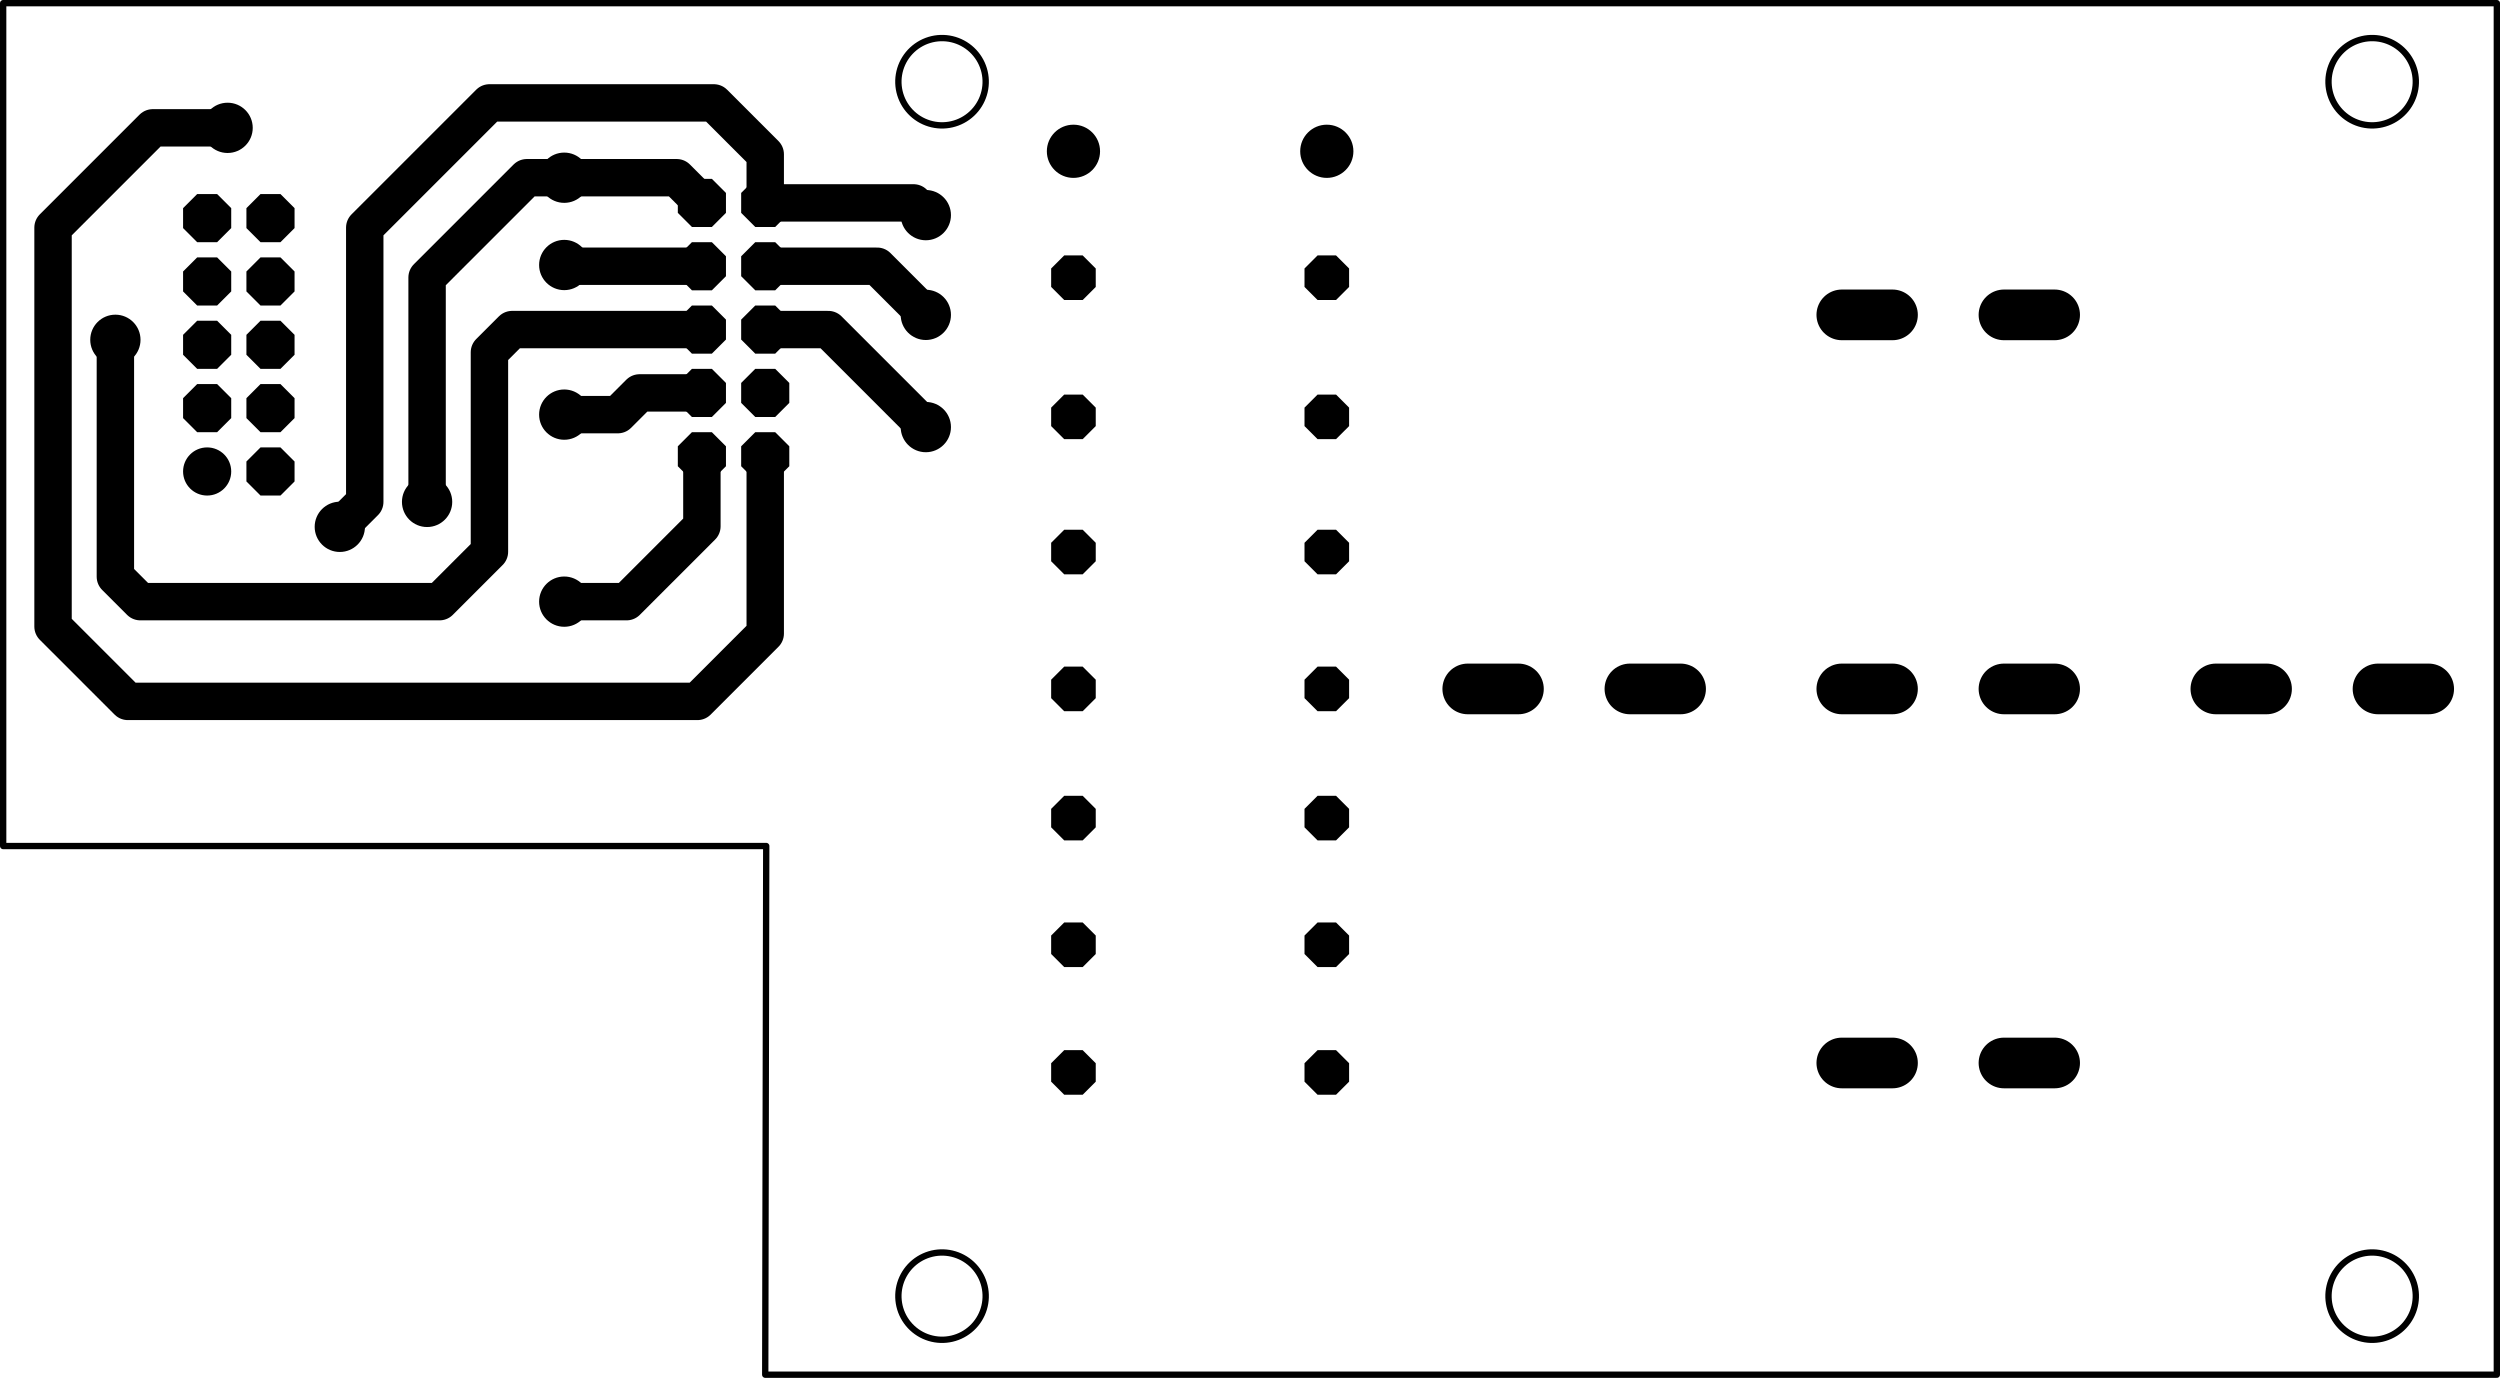 <svg version="1.1" xmlns="http://www.w3.org/2000/svg" xmlns:xlink="http://www.w3.org/1999/xlink" stroke-linecap="round" stroke-linejoin="round" stroke-width="0" fill-rule="evenodd" width="100.254mm" height="55.254mm" viewBox="4873 -127 100254 55254" id="UhfujaxJwEc2-148vdAM"><defs><mask id="UhfujaxJwEc2-148vdAM_clear-1" fill="#000" stroke="#000"><g><rect x="6092.3" y="1092.3" width="97815.4" height="52815.4" fill="#fff"/><path d="M 63328.6 25467.9 63328.6 25467.9 62581.7 25777.3 62010.1 26348.9 61700.7 27095.8 61700.7 27904.2 62010.1 28651.1 62581.7 29222.7 63328.6 29532.1 66169 29532.1 66915.9 29222.7 67487.5 28651.1 67796.9 27904.2 67796.9 27095.8 67487.5 26348.9 66915.9 25777.3 66169 25467.9 63328.6 25467.9"/></g></mask><mask id="UhfujaxJwEc2-148vdAM_clear-2" fill="#000" stroke="#000"><g><rect x="6092.3" y="1092.3" width="97815.4" height="52815.4" fill="#fff"/><path d="M 93328.6 25467.9 93328.6 25467.9 92581.7 25777.3 92010.1 26348.9 91700.7 27095.8 91700.7 27904.2 92010.1 28651.1 92581.7 29222.7 93328.6 29532.1 96169 29532.1 96915.9 29222.7 97487.5 28651.1 97796.9 27904.2 97796.9 27095.8 97487.5 26348.9 96915.9 25777.3 96169 25467.9 93328.6 25467.9"/></g></mask><mask id="UhfujaxJwEc2-148vdAM_clear-3" fill="#000" stroke="#000"><g><rect x="6092.3" y="1092.3" width="97815.4" height="52815.4" fill="#fff"/><path d="M 78328.6 25467.9 78328.6 25467.9 77581.7 25777.3 77010.1 26348.9 76700.7 27095.8 76700.7 27904.2 77010.1 28651.1 77581.7 29222.7 78328.6 29532.1 81169 29532.1 81915.9 29222.7 82487.5 28651.1 82796.9 27904.2 82796.9 27095.8 82487.5 26348.9 81915.9 25777.3 81169 25467.9 78328.6 25467.9"/></g></mask><mask id="UhfujaxJwEc2-148vdAM_clear-4" fill="#000" stroke="#000"><g><rect x="6092.3" y="1092.3" width="97815.4" height="52815.4" fill="#fff"/><path d="M 78328.6 40467.9 78328.6 40467.9 77581.7 40777.3 77010.1 41348.9 76700.7 42095.8 76700.7 42904.2 77010.1 43651.1 77581.7 44222.7 78328.6 44532.1 81169 44532.1 81915.9 44222.7 82487.5 43651.1 82796.9 42904.2 82796.9 42095.8 82487.5 41348.9 81915.9 40777.3 81169 40467.9 78328.6 40467.9"/></g></mask><mask id="UhfujaxJwEc2-148vdAM_clear-5" fill="#000" stroke="#000"><g><rect x="6092.3" y="1092.3" width="97815.4" height="52815.4" fill="#fff"/><path d="M 78328.6 10467.9 78328.6 10467.9 77581.7 10777.3 77010.1 11348.9 76700.7 12095.8 76700.7 12904.2 77010.1 13651.1 77581.7 14222.7 78328.6 14532.1 81169 14532.1 81915.9 14222.7 82487.5 13651.1 82796.9 12904.2 82796.9 12095.8 82487.5 11348.9 81915.9 10777.3 81169 10467.9 78328.6 10467.9"/></g></mask><mask id="UhfujaxJwEc2-148vdAM_clear-6" fill="#000" stroke="#000"><g><rect x="6092.3" y="1092.3" width="97815.4" height="52815.4" fill="#fff"/><path d="M 57665.7 46977.1 57665.7 46977.1 56900.1 47294.2 56314.2 47880.1 55997.1 48645.7 55997.1 49474.3 56314.2 50239.9 56900.1 50825.8 57665.7 51142.9 58494.3 51142.9 59259.9 50825.8 59845.8 50239.9 60162.9 49474.3 60162.9 48645.7 59845.8 47880.1 59259.9 47294.2 58494.3 46977.1 57665.7 46977.1"/></g></mask><mask id="UhfujaxJwEc2-148vdAM_clear-7" fill="#000" stroke="#000"><g><rect x="6092.3" y="1092.3" width="97815.4" height="52815.4" fill="#fff"/><path d="M 57288.8 25589.8 57288.8 25589.8 56169.8 26708.8 56169.8 28291.2 57288.8 29410.2 58871.2 29410.2 59990.2 28291.2 59990.2 26708.8 58871.2 25589.8 57288.8 25589.8"/></g></mask><mask id="UhfujaxJwEc2-148vdAM_clear-8" fill="#000" stroke="#000"><g><rect x="6092.3" y="1092.3" width="97815.4" height="52815.4" fill="#fff"/><path d="M 47128.8 25589.8 47128.8 25589.8 46009.8 26708.8 46009.8 28291.2 47128.8 29410.2 48711.2 29410.2 49830.2 28291.2 49830.2 26708.8 48711.2 25589.8 47128.8 25589.8"/></g></mask><mask id="UhfujaxJwEc2-148vdAM_clear-9" fill="#000" stroke="#000"><g><rect x="6092.3" y="1092.3" width="97815.4" height="52815.4" fill="#fff"/><path d="M 47128.8 10209.8 47128.8 10209.8 46009.8 11328.8 46009.8 12911.2 47128.8 14030.2 48711.2 14030.2 49830.2 12911.2 49830.2 11328.8 48711.2 10209.8 47128.8 10209.8"/></g></mask><mask id="UhfujaxJwEc2-148vdAM_clear-10" fill="#000" stroke="#000"><g><rect x="6092.3" y="1092.3" width="97815.4" height="52815.4" fill="#fff"/><path d="M 57288.8 42079.8 57288.8 42079.8 56169.8 43198.8 56169.8 44781.2 57288.8 45900.2 58871.2 45900.2 59990.2 44781.2 59990.2 43198.8 58871.2 42079.8 57288.8 42079.8"/></g></mask><mask id="UhfujaxJwEc2-148vdAM_clear-11" fill="#000" stroke="#000"><g><rect x="6092.3" y="1092.3" width="97815.4" height="52815.4" fill="#fff"/><path d="M 47128.8 42079.8 47128.8 42079.8 46009.8 43198.8 46009.8 44781.2 47128.8 45900.2 48711.2 45900.2 49830.2 44781.2 49830.2 43198.8 48711.2 42079.8 47128.8 42079.8"/></g></mask><mask id="UhfujaxJwEc2-148vdAM_clear-12" fill="#000" stroke="#000"><g><rect x="6092.3" y="1092.3" width="97815.4" height="52815.4" fill="#fff"/><path d="M 47128.8 15329.8 47128.8 15329.8 46009.8 16448.8 46009.8 18031.2 47128.8 19150.2 48711.2 19150.2 49830.2 18031.2 49830.2 16448.8 48711.2 15329.8 47128.8 15329.8"/></g></mask><mask id="UhfujaxJwEc2-148vdAM_clear-13" fill="#000" stroke="#000"><g><rect x="6092.3" y="1092.3" width="97815.4" height="52815.4" fill="#fff"/><path d="M 57288.8 15329.8 57288.8 15329.8 56169.8 16448.8 56169.8 18031.2 57288.8 19150.2 58871.2 19150.2 59990.2 18031.2 59990.2 16448.8 58871.2 15329.8 57288.8 15329.8"/></g></mask><mask id="UhfujaxJwEc2-148vdAM_clear-14" fill="#000" stroke="#000"><g><rect x="6092.3" y="1092.3" width="97815.4" height="52815.4" fill="#fff"/><path d="M 47128.8 20409.8 47128.8 20409.8 46009.8 21528.8 46009.8 23111.2 47128.8 24230.2 48711.2 24230.2 49830.2 23111.2 49830.2 21528.8 48711.2 20409.8 47128.8 20409.8"/></g></mask><mask id="UhfujaxJwEc2-148vdAM_clear-15" fill="#000" stroke="#000"><g><rect x="6092.3" y="1092.3" width="97815.4" height="52815.4" fill="#fff"/><path d="M 57288.8 20409.8 57288.8 20409.8 56169.8 21528.8 56169.8 23111.2 57288.8 24230.2 58871.2 24230.2 59990.2 23111.2 59990.2 21528.8 58871.2 20409.8 57288.8 20409.8"/></g></mask><mask id="UhfujaxJwEc2-148vdAM_clear-16" fill="#000" stroke="#000"><g><rect x="6092.3" y="1092.3" width="97815.4" height="52815.4" fill="#fff"/><path d="M 57288.8 36499.8 57288.8 36499.8 56169.8 37618.8 56169.8 39201.2 57288.8 40320.2 58871.2 40320.2 59990.2 39201.2 59990.2 37618.8 58871.2 36499.8 57288.8 36499.8"/></g></mask><mask id="UhfujaxJwEc2-148vdAM_clear-17" fill="#000" stroke="#000"><g><rect x="6092.3" y="1092.3" width="97815.4" height="52815.4" fill="#fff"/><path d="M 47128.8 36499.8 47128.8 36499.8 46009.8 37618.8 46009.8 39201.2 47128.8 40320.2 48711.2 40320.2 49830.2 39201.2 49830.2 37618.8 48711.2 36499.8 47128.8 36499.8"/></g></mask><mask id="UhfujaxJwEc2-148vdAM_clear-18" fill="#000" stroke="#000"><g><rect x="6092.3" y="1092.3" width="97815.4" height="52815.4" fill="#fff"/><path d="M 57288.8 10209.8 57288.8 10209.8 56169.8 11328.8 56169.8 12911.2 57288.8 14030.2 58871.2 14030.2 59990.2 12911.2 59990.2 11328.8 58871.2 10209.8 57288.8 10209.8"/></g></mask><mask id="UhfujaxJwEc2-148vdAM_clear-19" fill="#000" stroke="#000"><g><rect x="6092.3" y="1092.3" width="97815.4" height="52815.4" fill="#fff"/><path d="M 57288.8 31079.8 57288.8 31079.8 56169.8 32198.8 56169.8 33781.2 57288.8 34900.2 58871.2 34900.2 59990.2 33781.2 59990.2 32198.8 58871.2 31079.8 57288.8 31079.8"/></g></mask><mask id="UhfujaxJwEc2-148vdAM_clear-20" fill="#000" stroke="#000"><g><rect x="6092.3" y="1092.3" width="97815.4" height="52815.4" fill="#fff"/><path d="M 47128.8 31079.8 47128.8 31079.8 46009.8 32198.8 46009.8 33781.2 47128.8 34900.2 48711.2 34900.2 49830.2 33781.2 49830.2 32198.8 48711.2 31079.8 47128.8 31079.8"/></g></mask><mask id="UhfujaxJwEc2-148vdAM_clear-21" fill="#000" stroke="#000"><g><rect x="6092.3" y="1092.3" width="97815.4" height="52815.4" fill="#fff"/><path d="M 101403.5 27652.3 101403.5 27652.3 101403.5 28770.1 102367.2 28770.1 102564.6 28738.8 102754.7 28677 102932.9 28586.3 103094.6 28468.7 103235.9 28327.4 103353.5 28165.7 103444.2 27987.5 103506 27797.4 103529 27652.3 101403.5 27652.3"/></g></mask><mask id="UhfujaxJwEc2-148vdAM_clear-22" fill="#000" stroke="#000"><g><rect x="6092.3" y="1092.3" width="97815.4" height="52815.4" fill="#fff"/><path d="M 71403.5 27652.3 71403.5 27652.3 71403.5 28770.1 72367.2 28770.1 72564.6 28738.8 72754.7 28677 72932.9 28586.3 73094.6 28468.7 73235.9 28327.4 73353.5 28165.7 73444.2 27987.5 73506 27797.4 73529 27652.3 71403.5 27652.3"/></g></mask><mask id="UhfujaxJwEc2-148vdAM_clear-23" fill="#000" stroke="#000"><g><rect x="6092.3" y="1092.3" width="97815.4" height="52815.4" fill="#fff"/><path d="M 86403.5 27652.3 86403.5 27652.3 86403.5 28770.1 87367.2 28770.1 87564.6 28738.8 87754.7 28677 87932.9 28586.3 88094.6 28468.7 88235.9 28327.4 88353.5 28165.7 88444.2 27987.5 88506 27797.4 88529 27652.3 86403.5 27652.3"/></g></mask><mask id="UhfujaxJwEc2-148vdAM_clear-24" fill="#000" stroke="#000"><g><rect x="6092.3" y="1092.3" width="97815.4" height="52815.4" fill="#fff"/><path d="M 86403.5 12652.3 86403.5 12652.3 86403.5 13770.1 87367.2 13770.1 87564.6 13738.8 87754.7 13677 87932.9 13586.3 88094.6 13468.7 88235.9 13327.4 88353.5 13165.7 88444.2 12987.5 88506 12797.4 88529 12652.3 86403.5 12652.3"/></g></mask><mask id="UhfujaxJwEc2-148vdAM_clear-25" fill="#000" stroke="#000"><g><rect x="6092.3" y="1092.3" width="97815.4" height="52815.4" fill="#fff"/><path d="M 86403.5 42652.3 86403.5 42652.3 86403.5 43770.1 87367.2 43770.1 87564.6 43738.8 87754.7 43677 87932.9 43586.3 88094.6 43468.7 88235.9 43327.4 88353.5 43165.7 88444.2 42987.5 88506 42797.4 88529 42652.3 86403.5 42652.3"/></g></mask><mask id="UhfujaxJwEc2-148vdAM_clear-26" fill="#000" stroke="#000"><g><rect x="6092.3" y="1092.3" width="97815.4" height="52815.4" fill="#fff"/><path d="M 83973.4 27652.3 83973.4 27652.3 83996.4 27797.4 84058.2 27987.5 84148.9 28165.7 84266.5 28327.4 84407.8 28468.7 84569.5 28586.3 84747.7 28677 84937.8 28738.8 85135.2 28770.1 86098.9 28770.1 86098.9 27652.3 83973.4 27652.3"/></g></mask><mask id="UhfujaxJwEc2-148vdAM_clear-27" fill="#000" stroke="#000"><g><rect x="6092.3" y="1092.3" width="97815.4" height="52815.4" fill="#fff"/><path d="M 68973.4 27652.3 68973.4 27652.3 68996.4 27797.4 69058.2 27987.5 69148.9 28165.7 69266.5 28327.4 69407.8 28468.7 69569.5 28586.3 69747.7 28677 69937.8 28738.8 70135.2 28770.1 71098.9 28770.1 71098.9 27652.3 68973.4 27652.3"/></g></mask><mask id="UhfujaxJwEc2-148vdAM_clear-28" fill="#000" stroke="#000"><g><rect x="6092.3" y="1092.3" width="97815.4" height="52815.4" fill="#fff"/><path d="M 83973.4 42652.3 83973.4 42652.3 83996.4 42797.4 84058.2 42987.5 84148.9 43165.7 84266.5 43327.4 84407.8 43468.7 84569.5 43586.3 84747.7 43677 84937.8 43738.8 85135.2 43770.1 86098.9 43770.1 86098.9 42652.3 83973.4 42652.3"/></g></mask><mask id="UhfujaxJwEc2-148vdAM_clear-29" fill="#000" stroke="#000"><g><rect x="6092.3" y="1092.3" width="97815.4" height="52815.4" fill="#fff"/><path d="M 98973.4 27652.3 98973.4 27652.3 98996.4 27797.4 99058.2 27987.5 99148.9 28165.7 99266.5 28327.4 99407.8 28468.7 99569.5 28586.3 99747.7 28677 99937.8 28738.8 100135.2 28770.1 101098.9 28770.1 101098.9 27652.3 98973.4 27652.3"/></g></mask><mask id="UhfujaxJwEc2-148vdAM_clear-30" fill="#000" stroke="#000"><g><rect x="6092.3" y="1092.3" width="97815.4" height="52815.4" fill="#fff"/><path d="M 83973.4 12652.3 83973.4 12652.3 83996.4 12797.4 84058.2 12987.5 84148.9 13165.7 84266.5 13327.4 84407.8 13468.7 84569.5 13586.3 84747.7 13677 84937.8 13738.8 85135.2 13770.1 86098.9 13770.1 86098.9 12652.3 83973.4 12652.3"/></g></mask><mask id="UhfujaxJwEc2-148vdAM_clear-31" fill="#000" stroke="#000"><g><rect x="6092.3" y="1092.3" width="97815.4" height="52815.4" fill="#fff"/><path d="M 101403.5 26229.9 101403.5 26229.9 101403.5 27347.7 103529 27347.7 103506 27202.6 103444.2 27012.5 103353.5 26834.3 103235.9 26672.6 103094.6 26531.3 102932.9 26413.7 102754.7 26323 102564.6 26261.2 102367.2 26229.9 101403.5 26229.9"/></g></mask><mask id="UhfujaxJwEc2-148vdAM_clear-32" fill="#000" stroke="#000"><g><rect x="6092.3" y="1092.3" width="97815.4" height="52815.4" fill="#fff"/><path d="M 86403.5 26229.9 86403.5 26229.9 86403.5 27347.7 88529 27347.7 88506 27202.6 88444.2 27012.5 88353.5 26834.3 88235.9 26672.6 88094.6 26531.3 87932.9 26413.7 87754.7 26323 87564.6 26261.2 87367.2 26229.9 86403.5 26229.9"/></g></mask><mask id="UhfujaxJwEc2-148vdAM_clear-33" fill="#000" stroke="#000"><g><rect x="6092.3" y="1092.3" width="97815.4" height="52815.4" fill="#fff"/><path d="M 86403.5 41229.9 86403.5 41229.9 86403.5 42347.7 88529 42347.7 88506 42202.6 88444.2 42012.5 88353.5 41834.3 88235.9 41672.6 88094.6 41531.3 87932.9 41413.7 87754.7 41323 87564.6 41261.2 87367.2 41229.9 86403.5 41229.9"/></g></mask><mask id="UhfujaxJwEc2-148vdAM_clear-34" fill="#000" stroke="#000"><g><rect x="6092.3" y="1092.3" width="97815.4" height="52815.4" fill="#fff"/><path d="M 71403.5 26229.9 71403.5 26229.9 71403.5 27347.7 73529 27347.7 73506 27202.6 73444.2 27012.5 73353.5 26834.3 73235.9 26672.6 73094.6 26531.3 72932.9 26413.7 72754.7 26323 72564.6 26261.2 72367.2 26229.9 71403.5 26229.9"/></g></mask><mask id="UhfujaxJwEc2-148vdAM_clear-35" fill="#000" stroke="#000"><g><rect x="6092.3" y="1092.3" width="97815.4" height="52815.4" fill="#fff"/><path d="M 86403.5 11229.9 86403.5 11229.9 86403.5 12347.7 88529 12347.7 88506 12202.6 88444.2 12012.5 88353.5 11834.3 88235.9 11672.6 88094.6 11531.3 87932.9 11413.7 87754.7 11323 87564.6 11261.2 87367.2 11229.9 86403.5 11229.9"/></g></mask><mask id="UhfujaxJwEc2-148vdAM_clear-36" fill="#000" stroke="#000"><g><rect x="6092.3" y="1092.3" width="97815.4" height="52815.4" fill="#fff"/><path d="M 70135.2 26229.9 70135.2 26229.9 69937.8 26261.2 69747.7 26323 69569.5 26413.7 69407.8 26531.3 69266.5 26672.6 69148.9 26834.3 69058.2 27012.5 68996.4 27202.6 68973.4 27347.7 71098.9 27347.7 71098.9 26229.9 70135.2 26229.9"/></g></mask><mask id="UhfujaxJwEc2-148vdAM_clear-37" fill="#000" stroke="#000"><g><rect x="6092.3" y="1092.3" width="97815.4" height="52815.4" fill="#fff"/><path d="M 100135.2 26229.9 100135.2 26229.9 99937.8 26261.2 99747.7 26323 99569.5 26413.7 99407.8 26531.3 99266.5 26672.6 99148.9 26834.3 99058.2 27012.5 98996.4 27202.6 98973.4 27347.7 101098.9 27347.7 101098.9 26229.9 100135.2 26229.9"/></g></mask><mask id="UhfujaxJwEc2-148vdAM_clear-38" fill="#000" stroke="#000"><g><rect x="6092.3" y="1092.3" width="97815.4" height="52815.4" fill="#fff"/><path d="M 85135.2 26229.9 85135.2 26229.9 84937.8 26261.2 84747.7 26323 84569.5 26413.7 84407.8 26531.3 84266.5 26672.6 84148.9 26834.3 84058.2 27012.5 83996.4 27202.6 83973.4 27347.7 86098.9 27347.7 86098.9 26229.9 85135.2 26229.9"/></g></mask><mask id="UhfujaxJwEc2-148vdAM_clear-39" fill="#000" stroke="#000"><g><rect x="6092.3" y="1092.3" width="97815.4" height="52815.4" fill="#fff"/><path d="M 85135.2 41229.9 85135.2 41229.9 84937.8 41261.2 84747.7 41323 84569.5 41413.7 84407.8 41531.3 84266.5 41672.6 84148.9 41834.3 84058.2 42012.5 83996.4 42202.6 83973.4 42347.7 86098.9 42347.7 86098.9 41229.9 85135.2 41229.9"/></g></mask><mask id="UhfujaxJwEc2-148vdAM_clear-40" fill="#000" stroke="#000"><g><rect x="6092.3" y="1092.3" width="97815.4" height="52815.4" fill="#fff"/><path d="M 85135.2 11229.9 85135.2 11229.9 84937.8 11261.2 84747.7 11323 84569.5 11413.7 84407.8 11531.3 84266.5 11672.6 84148.9 11834.3 84058.2 12012.5 83996.4 12202.6 83973.4 12347.7 86098.9 12347.7 86098.9 11229.9 85135.2 11229.9"/></g></mask><mask id="UhfujaxJwEc2-148vdAM_clear-41" fill="#000" stroke="#000"><g><rect x="6092.3" y="1092.3" width="97815.4" height="52815.4" fill="#fff"/><path d="M 48072.3 49212.3 48072.3 49212.3 48072.3 50373.2 48229.3 50348.3 48427 50284.1 48612.3 50189.7 48780.5 50067.5 48927.5 49920.5 49049.7 49752.3 49144.1 49567 49208.3 49369.3 49233.2 49212.3 48072.3 49212.3"/></g></mask><mask id="UhfujaxJwEc2-148vdAM_clear-42" fill="#000" stroke="#000"><g><rect x="6092.3" y="1092.3" width="97815.4" height="52815.4" fill="#fff"/><path d="M 46606.8 49212.3 46606.8 49212.3 46631.7 49369.3 46695.9 49567 46790.3 49752.3 46912.5 49920.5 47059.5 50067.5 47227.7 50189.7 47413 50284.1 47610.7 50348.3 47767.7 50373.2 47767.7 49212.3 46606.8 49212.3"/></g></mask><mask id="UhfujaxJwEc2-148vdAM_clear-43" fill="#000" stroke="#000"><g><rect x="6092.3" y="1092.3" width="97815.4" height="52815.4" fill="#fff"/><path d="M 48072.3 48907.7 48072.3 48907.7 49233.2 48907.7 49208.3 48750.7 49144.1 48553 49049.7 48367.7 48927.5 48199.5 48780.5 48052.5 48612.3 47930.3 48427 47835.9 48229.3 47771.7 48072.3 47746.8 48072.3 48907.7"/></g></mask><mask id="UhfujaxJwEc2-148vdAM_clear-44" fill="#000" stroke="#000"><g><rect x="6092.3" y="1092.3" width="97815.4" height="52815.4" fill="#fff"/><path d="M 47610.7 47771.7 47610.7 47771.7 47413 47835.9 47227.7 47930.3 47059.5 48052.5 46912.5 48199.5 46790.3 48367.7 46695.9 48553 46631.7 48750.7 46606.8 48907.7 47767.7 48907.7 47767.7 47746.8 47610.7 47771.7"/></g></mask><mask id="UhfujaxJwEc2-148vdAM_clear-45" fill="#000" stroke="#000"><g><rect x="6092.3" y="1092.3" width="97815.4" height="52815.4" fill="#fff"/><path d="M 15872.3 35000.7 15872.3 35000.7 15872.3 36067.7 16939.3 36067.7 16939.3 35715 16225 35000.7 15872.3 35000.7"/></g></mask><mask id="UhfujaxJwEc2-148vdAM_clear-46" fill="#000" stroke="#000"><g><rect x="6092.3" y="1092.3" width="97815.4" height="52815.4" fill="#fff"/><path d="M 31800.7 47142.3 31800.7 47142.3 31800.7 47495 32515 48209.3 32867.7 48209.3 32867.7 47142.3 31800.7 47142.3"/></g></mask><mask id="UhfujaxJwEc2-148vdAM_clear-47" fill="#000" stroke="#000"><g><rect x="6092.3" y="1092.3" width="97815.4" height="52815.4" fill="#fff"/><path d="M 47919.9 49059.9 47919.9 49059.9 47919.9 49060.1 47920.1 49060.1 47920.1 49059.9 47919.9 49059.9"/></g></mask><mask id="UhfujaxJwEc2-148vdAM_clear-48" fill="#000" stroke="#000"><g><rect x="6092.3" y="1092.3" width="97815.4" height="52815.4" fill="#fff"/><path d="M 101251.1 27499.9 101251.1 27499.9 101251.1 27500.1 101251.3 27500.1 101251.3 27499.9 101251.1 27499.9"/></g></mask><mask id="UhfujaxJwEc2-148vdAM_clear-49" fill="#000" stroke="#000"><g><rect x="6092.3" y="1092.3" width="97815.4" height="52815.4" fill="#fff"/><path d="M 86251.1 27499.9 86251.1 27499.9 86251.1 27500.1 86251.3 27500.1 86251.3 27499.9 86251.1 27499.9"/></g></mask><mask id="UhfujaxJwEc2-148vdAM_clear-50" fill="#000" stroke="#000"><g><rect x="6092.3" y="1092.3" width="97815.4" height="52815.4" fill="#fff"/><path d="M 71251.1 27499.9 71251.1 27499.9 71251.1 27500.1 71251.3 27500.1 71251.3 27499.9 71251.1 27499.9"/></g></mask><mask id="UhfujaxJwEc2-148vdAM_clear-51" fill="#000" stroke="#000"><g><rect x="6092.3" y="1092.3" width="97815.4" height="52815.4" fill="#fff"/><path d="M 86251.1 42499.9 86251.1 42499.9 86251.1 42500.1 86251.3 42500.1 86251.3 42499.9 86251.1 42499.9"/></g></mask><mask id="UhfujaxJwEc2-148vdAM_clear-52" fill="#000" stroke="#000"><g><rect x="6092.3" y="1092.3" width="97815.4" height="52815.4" fill="#fff"/><path d="M 86251.1 12499.9 86251.1 12499.9 86251.1 12500.1 86251.3 12500.1 86251.3 12499.9 86251.1 12499.9"/></g></mask><polygon points="-894.079,-370.34 -370.34,-894.079 370.34,-894.079 894.079,-370.34 894.079,370.34 370.34,894.079 -370.34,894.079 -894.079,370.34" id="UhfujaxJwEc2-148vdAM_pad-11"/><polygon points="894.079,370.34 370.34,894.079 -370.34,894.079 -894.079,370.34 -894.079,-370.34 -370.34,-894.079 370.34,-894.079 894.079,-370.34" id="UhfujaxJwEc2-148vdAM_pad-12"/><circle cx="0" cy="0" r="1066.8" id="UhfujaxJwEc2-148vdAM_pad-13"/><polygon points="-399.798,965.198 -965.198,399.798 -965.198,-399.798 -399.798,-965.198 399.798,-965.198 965.198,-399.798 965.198,399.798 399.798,965.198" id="UhfujaxJwEc2-148vdAM_pad-14"/><circle cx="0" cy="0" r="965.2" id="UhfujaxJwEc2-148vdAM_pad-15"/><circle cx="0" cy="0" r="1008" id="UhfujaxJwEc2-148vdAM_pad-16"/></defs><g transform="translate(0,55000) scale(1,-1)" fill="currentColor" stroke="currentColor"><g mask="url(#UhfujaxJwEc2-148vdAM_clear-52)"><g mask="url(#UhfujaxJwEc2-148vdAM_clear-51)"><g mask="url(#UhfujaxJwEc2-148vdAM_clear-50)"><g mask="url(#UhfujaxJwEc2-148vdAM_clear-49)"><g mask="url(#UhfujaxJwEc2-148vdAM_clear-48)"><g mask="url(#UhfujaxJwEc2-148vdAM_clear-47)"><g mask="url(#UhfujaxJwEc2-148vdAM_clear-46)"><g mask="url(#UhfujaxJwEc2-148vdAM_clear-45)"><g mask="url(#UhfujaxJwEc2-148vdAM_clear-44)"><g mask="url(#UhfujaxJwEc2-148vdAM_clear-43)"><g mask="url(#UhfujaxJwEc2-148vdAM_clear-42)"><g mask="url(#UhfujaxJwEc2-148vdAM_clear-41)"><g mask="url(#UhfujaxJwEc2-148vdAM_clear-40)"><g mask="url(#UhfujaxJwEc2-148vdAM_clear-39)"><g mask="url(#UhfujaxJwEc2-148vdAM_clear-38)"><g mask="url(#UhfujaxJwEc2-148vdAM_clear-37)"><g mask="url(#UhfujaxJwEc2-148vdAM_clear-36)"><g mask="url(#UhfujaxJwEc2-148vdAM_clear-35)"><g mask="url(#UhfujaxJwEc2-148vdAM_clear-34)"><g mask="url(#UhfujaxJwEc2-148vdAM_clear-33)"><g mask="url(#UhfujaxJwEc2-148vdAM_clear-32)"><g mask="url(#UhfujaxJwEc2-148vdAM_clear-31)"><g mask="url(#UhfujaxJwEc2-148vdAM_clear-30)"><g mask="url(#UhfujaxJwEc2-148vdAM_clear-29)"><g mask="url(#UhfujaxJwEc2-148vdAM_clear-28)"><g mask="url(#UhfujaxJwEc2-148vdAM_clear-27)"><g mask="url(#UhfujaxJwEc2-148vdAM_clear-26)"><g mask="url(#UhfujaxJwEc2-148vdAM_clear-25)"><g mask="url(#UhfujaxJwEc2-148vdAM_clear-24)"><g mask="url(#UhfujaxJwEc2-148vdAM_clear-23)"><g mask="url(#UhfujaxJwEc2-148vdAM_clear-22)"><g mask="url(#UhfujaxJwEc2-148vdAM_clear-21)"><g mask="url(#UhfujaxJwEc2-148vdAM_clear-20)"><g mask="url(#UhfujaxJwEc2-148vdAM_clear-19)"><g mask="url(#UhfujaxJwEc2-148vdAM_clear-18)"><g mask="url(#UhfujaxJwEc2-148vdAM_clear-17)"><g mask="url(#UhfujaxJwEc2-148vdAM_clear-16)"><g mask="url(#UhfujaxJwEc2-148vdAM_clear-15)"><g mask="url(#UhfujaxJwEc2-148vdAM_clear-14)"><g mask="url(#UhfujaxJwEc2-148vdAM_clear-13)"><g mask="url(#UhfujaxJwEc2-148vdAM_clear-12)"><g mask="url(#UhfujaxJwEc2-148vdAM_clear-11)"><g mask="url(#UhfujaxJwEc2-148vdAM_clear-10)"><g mask="url(#UhfujaxJwEc2-148vdAM_clear-9)"><g mask="url(#UhfujaxJwEc2-148vdAM_clear-8)"><g mask="url(#UhfujaxJwEc2-148vdAM_clear-7)"><g mask="url(#UhfujaxJwEc2-148vdAM_clear-6)"><g mask="url(#UhfujaxJwEc2-148vdAM_clear-5)"><g mask="url(#UhfujaxJwEc2-148vdAM_clear-4)"><g mask="url(#UhfujaxJwEc2-148vdAM_clear-3)"><g mask="url(#UhfujaxJwEc2-148vdAM_clear-2)"><g mask="url(#UhfujaxJwEc2-148vdAM_clear-1)"><path d="M 40619.2 1093.4 40619.2 1093.4 40626.4 1093.6 40631.3 1095.4 40636.4 1096.2 40642.7 1099.6 40649.5 1102.1 40653.5 1105.3 40658.1 1107.8 40663.1 1113 40668.7 1117.4 40671.5 1121.8 40675.1 1125.6 40678.1 1132.1 40682 1138.1 40683.2 1143.2 40685.4 1147.9 40686.2 1155 40688 1162 40687.6 1167.2 40688.1 1172.3 40686.6 1179.4 40686.1 1186.5 40684 1191.3 40682.9 1196.4 40679.2 1202.5 40676.4 1209.1 40672 1214.7 40670.3 1217.5 40668.5 1219 40666 1222.2 40436.6 1451.6 40072.4 2082.3 39883.9 2785.8 39883.9 3514.2 40072.4 4217.7 40436.6 4848.4 40951.6 5363.4 41582.3 5727.6 42285.8 5916.1 43014.2 5916.1 43717.7 5727.6 44348.4 5363.4 44863.4 4848.4 45227.6 4217.7 45416.1 3514.2 45416.1 2785.8 45227.6 2082.3 44863.4 1451.6 44634 1222.2 44629.9 1216.4 44624.9 1211.2 44622.7 1206.5 44619.7 1202.3 44617.6 1195.4 44614.6 1188.9 44614 1183.7 44612.5 1178.7 44612.6 1171.6 44611.9 1164.5 44613 1159.4 44613.1 1154.2 44615.6 1147.4 44617.1 1140.4 44619.7 1135.9 44621.5 1131.1 44626 1125.5 44629.7 1119.3 44633.7 1115.9 44636.9 1111.9 44642.9 1108 44648.4 1103.3 44653.2 1101.4 44657.6 1098.6 44664.5 1096.8 44671.2 1094.1 44678.3 1093.3 44681.5 1092.5 44683.8 1092.7 44687.9 1092.3 97962.1 1092.3 97969.2 1093.4 97976.4 1093.6 97981.3 1095.4 97986.4 1096.2 97992.7 1099.6 97999.5 1102.1 98003.5 1105.3 98008.1 1107.8 98013.1 1113 98018.7 1117.4 98021.5 1121.8 98025.1 1125.6 98028.1 1132.1 98032 1138.1 98033.2 1143.2 98035.4 1147.9 98036.2 1155 98038 1162 98037.6 1167.2 98038.1 1172.3 98036.6 1179.4 98036.1 1186.5 98034 1191.3 98032.9 1196.4 98029.2 1202.5 98026.4 1209.1 98022 1214.7 98020.3 1217.5 98018.5 1219 98016 1222.2 97786.6 1451.6 97422.4 2082.3 97233.9 2785.8 97233.9 3514.2 97422.4 4217.7 97786.6 4848.4 98301.6 5363.4 98932.3 5727.6 99635.8 5916.1 100364.2 5916.1 101067.7 5727.6 101698.4 5363.4 102213.4 4848.4 102577.6 4217.7 102766.1 3514.2 102766.1 2785.8 102577.6 2082.3 102213.4 1451.6 101984 1222.2 101979.9 1216.4 101974.9 1211.2 101972.7 1206.5 101969.7 1202.3 101967.6 1195.4 101964.6 1188.9 101964 1183.7 101962.5 1178.7 101962.6 1171.6 101961.9 1164.5 101963 1159.4 101963.1 1154.2 101965.6 1147.4 101967.1 1140.4 101969.7 1135.9 101971.5 1131.1 101976 1125.5 101979.7 1119.3 101983.7 1115.9 101986.9 1111.9 101992.9 1108 101998.4 1103.3 102003.2 1101.4 102007.6 1098.6 102014.5 1096.8 102021.2 1094.1 102028.3 1093.3 102031.5 1092.5 102033.8 1092.7 102037.9 1092.3 103831.6 1092.3 103833.6 1092.6 103835.5 1092.4 103845.7 1094.6 103855.9 1096.2 103857.6 1097.2 103859.6 1097.6 103868.5 1102.9 103877.6 1107.8 103879 1109.2 103880.7 1110.2 103887.4 1118.1 103894.6 1125.6 103895.4 1127.4 103896.7 1128.9 103900.6 1138.5 103904.9 1147.9 103905.1 1149.9 103905.9 1151.7 103907.7 1168.4 103907.7 53831.6 103907.4 53833.6 103907.6 53835.5 103905.4 53845.7 103903.8 53855.9 103902.8 53857.6 103902.4 53859.6 103897.1 53868.5 103892.2 53877.6 103890.8 53879 103889.8 53880.7 103881.9 53887.4 103874.4 53894.6 103872.6 53895.4 103871.1 53896.7 103861.5 53900.6 103852.1 53904.9 103850.1 53905.1 103848.3 53905.9 103831.6 53907.7 102037.9 53907.7 102030.8 53906.6 102023.6 53906.4 102018.7 53904.6 102013.6 53903.8 102007.3 53900.4 102000.5 53897.9 101996.5 53894.7 101991.9 53892.2 101986.9 53887 101981.3 53882.6 101978.5 53878.2 101974.9 53874.4 101971.9 53867.9 101968 53861.9 101966.8 53856.8 101964.6 53852.1 101963.8 53845 101962 53838 101962.4 53832.8 101961.9 53827.7 101963.4 53820.6 101963.9 53813.5 101966 53808.7 101967.1 53803.6 101970.8 53797.5 101973.6 53790.9 101978 53785.3 101979.7 53782.5 101981.5 53781 101984 53777.8 102213.4 53548.4 102577.6 52917.7 102766.1 52214.2 102766.1 51485.8 102577.6 50782.3 102213.4 50151.6 101698.4 49636.6 101067.7 49272.4 100364.2 49083.9 99635.8 49083.9 98932.3 49272.4 98301.6 49636.6 97786.6 50151.6 97422.4 50782.3 97233.9 51485.8 97233.9 52214.2 97422.4 52917.7 97786.6 53548.4 98016 53777.8 98020.1 53783.6 98025.1 53788.8 98027.3 53793.5 98030.3 53797.7 98032.4 53804.6 98035.4 53811.1 98036 53816.3 98037.5 53821.3 98037.4 53828.4 98038.1 53835.5 98037 53840.6 98036.9 53845.8 98034.4 53852.6 98032.9 53859.6 98030.3 53864.1 98028.5 53868.9 98024 53874.5 98020.3 53880.7 98016.3 53884.1 98013.1 53888.1 98007.1 53892 98001.6 53896.7 97996.8 53898.6 97992.4 53901.4 97985.5 53903.2 97978.8 53905.9 97971.7 53906.7 97968.5 53907.5 97966.2 53907.3 97962.1 53907.7 44687.9 53907.7 44680.8 53906.6 44673.6 53906.4 44668.7 53904.6 44663.6 53903.8 44657.3 53900.4 44650.5 53897.9 44646.5 53894.7 44641.9 53892.2 44636.9 53887 44631.3 53882.6 44628.5 53878.2 44624.9 53874.4 44621.9 53867.9 44618 53861.9 44616.8 53856.8 44614.6 53852.1 44613.8 53845 44612 53838 44612.4 53832.8 44611.9 53827.7 44613.4 53820.6 44613.9 53813.5 44616 53808.7 44617.1 53803.6 44620.8 53797.5 44623.6 53790.9 44628 53785.3 44629.7 53782.5 44631.5 53781 44634 53777.8 44863.4 53548.4 45227.6 52917.7 45416.1 52214.2 45416.1 51485.8 45227.6 50782.3 44863.4 50151.6 44348.4 49636.6 43717.7 49272.4 43014.2 49083.9 42285.8 49083.9 41582.3 49272.4 40951.6 49636.6 40436.6 50151.6 40072.4 50782.3 39883.9 51485.8 39883.9 52214.2 40072.4 52917.7 40436.6 53548.4 40666 53777.8 40670.1 53783.6 40675.1 53788.8 40677.3 53793.5 40680.3 53797.7 40682.4 53804.6 40685.4 53811.1 40686 53816.3 40687.5 53821.3 40687.4 53828.4 40688.1 53835.5 40687 53840.6 40686.9 53845.8 40684.4 53852.6 40682.9 53859.6 40680.3 53864.1 40678.5 53868.9 40674 53874.5 40670.3 53880.7 40666.3 53884.1 40663.1 53888.1 40657.1 53892 40651.6 53896.7 40646.8 53898.6 40642.4 53901.4 40635.5 53903.2 40628.8 53905.9 40621.7 53906.7 40618.5 53907.5 40616.2 53907.3 40612.1 53907.7 6168.4 53907.7 6166.4 53907.4 6164.5 53907.6 6154.3 53905.4 6144.1 53903.8 6142.4 53902.8 6140.4 53902.4 6131.5 53897.1 6122.4 53892.2 6121 53890.8 6119.3 53889.8 6112.6 53881.9 6105.4 53874.4 6104.6 53872.6 6103.3 53871.1 6099.4 53861.5 6095.1 53852.1 6094.9 53850.1 6094.1 53848.3 6092.3 53831.6 6092.3 47773.7 6093.4 47766.6 6093.6 47759.4 6095.4 47754.5 6096.2 47749.4 6099.6 47743.1 6102.1 47736.3 6105.3 47732.2 6107.8 47727.6 6112.9 47722.7 6117.4 47717.1 6121.8 47714.3 6125.6 47710.7 6132.1 47707.7 6138.1 47703.8 6143.2 47702.5 6147.9 47700.3 6155 47699.6 6162 47697.8 6167.2 47698.2 6172.3 47697.6 6179.4 47699.2 6186.5 47699.7 6191.3 47701.8 6196.4 47702.9 6202.5 47706.5 6209.1 47709.4 6214.7 47713.8 6217.5 47715.5 6219 47717.3 6222.2 47719.8 9492.1 50989.7 9999.6 51497.2 10648.7 51766.1 12959.4 51766.1 12965.8 51767.1 12972.4 51767.2 12980.4 51769.5 12983.6 51770 12985.4 51771 12988.5 51771.9 13597.4 52024.1 14402.6 52024.1 15146.5 51715.9 15715.9 51146.5 16024.1 50402.6 16024.1 49597.4 15715.9 48853.5 15353.7 48491.2 15349.5 48485.4 15344.6 48480.2 15342.4 48475.5 15339.3 48471.3 15337.2 48464.4 15334.2 48457.9 15333.6 48452.7 15332.1 48447.7 15332.3 48440.6 15331.5 48433.5 15332.6 48428.4 15332.7 48423.2 15335.2 48416.4 15336.7 48409.4 15339.4 48404.9 15341.2 48400.1 15345.7 48394.5 15349.3 48388.3 15353.3 48384.9 15356.6 48380.9 15362.6 48377 15368 48372.3 15372.9 48370.4 15377.3 48367.6 15384.2 48365.8 15390.9 48363.1 15398 48362.3 15401.1 48361.5 15403.4 48361.7 15407.5 48361.3 16540.7 48361.3 17701.3 47200.7 17701.3 46655.2 17702.8 46645.6 17703.8 46635.9 17704.8 46633.5 17705.2 46630.9 17709.8 46622.3 17713.8 46613.4 17715.5 46611.5 17716.8 46609.2 17723.8 46602.4 17730.4 46595.3 17732.7 46594 17734.6 46592.2 17743.4 46588.1 17752 46583.4 17754.5 46583 17756.9 46581.9 17766.6 46580.8 17776.2 46579 17778.8 46579.4 17781.3 46579.1 17790.9 46581.2 17800.5 46582.6 17802.8 46583.8 17805.4 46584.4 17813.7 46589.4 17822.4 46593.8 17824.3 46595.6 17826.5 46597 17832.8 46604.4 17839.6 46611.3 17841.2 46614.2 17842.5 46615.7 17843.7 46618.7 17847.7 46626 18002.8 47000.4 23499.6 52497.2 24148.7 52766.1 33851.3 52766.1 34500.4 52497.2 37057.2 49940.4 37326.1 49291.3 37326.1 48832.2 37326.4 48830.2 37326.2 48828.3 37328.4 48818.1 37330 48807.9 37331 48806.2 37331.4 48804.2 37336.7 48795.3 37341.6 48786.2 37343 48784.8 37344 48783.1 37351.9 48776.4 37359.4 48769.2 37361.2 48768.4 37362.7 48767.1 37372.3 48763.2 37381.7 48758.9 37383.7 48758.7 37385.5 48757.9 37402.2 48756.1 41861.3 48756.1 42510.4 48487.2 42513 48484.6 42518.3 48480.8 42523 48476.2 42530.3 48472.2 42532.9 48470.3 42534.8 48469.7 42537.7 48468.1 43146.5 48215.9 43715.9 47646.5 44024.1 46902.6 44024.1 46097.4 43715.9 45353.5 43146.5 44784.1 42630.5 44570.3 42624.4 44566.6 42617.9 44563.6 42614 44560.1 42609.6 44557.4 42605 44551.9 42599.8 44547 42597.3 44542.4 42593.9 44538.4 42591.4 44531.7 42587.9 44525.4 42587 44520.3 42585.1 44515.5 42584.8 44508.3 42583.5 44501.2 42584.3 44496.1 42584.1 44490.9 42586.1 44484 42587.1 44476.9 42589.5 44472.3 42590.9 44467.3 42595 44461.4 42598.3 44455 42602 44451.3 42605 44447.1 42610.7 44442.8 42615.8 44437.8 42622.1 44434.3 42624.7 44432.4 42626.9 44431.7 42630.5 44429.7 43146.5 44215.9 43715.9 43646.5 44024.1 42902.6 44024.1 42097.4 43715.9 41353.5 43146.5 40784.1 42402.6 40475.9 42205.5 40475.9 42198.4 40474.8 42191.2 40474.6 42186.3 40472.8 42181.2 40472 42174.9 40468.6 42168.1 40466.1 42164 40462.9 42159.4 40460.4 42154.5 40455.3 42148.9 40450.8 42146.1 40446.4 42142.5 40442.6 42139.5 40436.1 42135.6 40430.1 42134.3 40425 42132.1 40420.3 42131.4 40413.2 42129.6 40406.2 42130 40401 42129.4 40395.9 42131 40388.8 42131.5 40381.7 42133.6 40376.9 42134.7 40371.8 42138.3 40365.7 42141.2 40359.1 42145.6 40353.5 42147.3 40350.7 42149.1 40349.2 42151.6 40346 42513 39984.6 42518.3 39980.8 42523 39976.2 42530.3 39972.2 42532.9 39970.3 42534.8 39969.7 42537.7 39968.1 43146.5 39715.9 43715.9 39146.5 44024.1 38402.6 44024.1 37597.4 43715.9 36853.5 43146.5 36284.1 42402.6 35975.9 41597.4 35975.9 40853.5 36284.1 40284.1 36853.5 40031.9 37462.3 40028.4 37467.9 40025.8 37473.9 40020.7 37480.4 40018.9 37483.2 40017.4 37484.5 40015.4 37487 37671.2 39831.2 37665.4 39835.3 37660.2 39840.3 37655.5 39842.5 37651.3 39845.5 37644.4 39847.6 37637.9 39850.7 37632.7 39851.2 37627.7 39852.8 37620.6 39852.6 37613.5 39853.4 37608.4 39852.3 37603.2 39852.1 37596.4 39849.7 37589.4 39848.1 37585 39845.5 37580.1 39843.7 37574.5 39839.2 37568.3 39835.5 37564.9 39831.6 37560.9 39828.3 37557 39822.3 37552.3 39816.8 37550.4 39812 37547.6 39807.6 37545.8 39800.7 37543.1 39794 37542.3 39786.9 37541.5 39783.8 37541.7 39781.4 37541.3 39777.3 37541.3 38549.3 37145.8 38153.8 37144.6 38152.2 37143.1 38151 37137.4 38142.2 37131.4 38133.9 37130.8 38132 37129.8 38130.3 37127.2 38120.2 37124.2 38110.3 37124.2 38108.4 37123.7 38106.4 37124.5 38096.1 37124.8 38085.8 37125.5 38083.9 37125.7 38081.9 37129.7 38072.4 37133.3 38062.7 37134.5 38061.1 37135.3 38059.3 37145.8 38046.2 37541.3 37650.7 37541.3 36009.3 37348.4 35816.4 37343.1 35809 37337.1 35802.1 37335.9 35799.1 37334 35796.5 37331.3 35787.8 37327.9 35779.3 37327.5 35775.2 37326.8 35772.9 37326.9 35769.7 37326.1 35762.6 37326.1 29368.7 37057.2 28719.6 33840.4 25502.8 33191.3 25233.9 9648.7 25233.9 8999.6 25502.8 6222.2 28280.2 6216.4 28284.3 6211.2 28289.3 6206.5 28291.5 6202.3 28294.5 6195.4 28296.6 6188.9 28299.7 6183.7 28300.2 6178.7 28301.8 6171.6 28301.6 6164.5 28302.4 6159.4 28301.3 6154.2 28301.1 6147.4 28298.7 6140.4 28297.1 6135.9 28294.5 6131.1 28292.7 6125.5 28288.2 6119.3 28284.5 6115.9 28280.6 6111.9 28277.3 6108 28271.3 6103.3 28265.8 6101.4 28261 6098.6 28256.6 6096.8 28249.7 6094.1 28243 6093.3 28235.9 6092.5 28232.8 6092.7 28230.4 6092.3 28226.3 6092.3 22368.4 6092.6 22366.4 6092.4 22364.5 6094.6 22354.3 6096.2 22344.1 6097.2 22342.4 6097.6 22340.4 6102.9 22331.5 6107.8 22322.4 6109.2 22321 6110.2 22319.3 6118.1 22312.6 6125.6 22305.4 6127.4 22304.6 6128.9 22303.3 6138.5 22299.4 6147.9 22295.1 6149.9 22294.9 6151.7 22294.1 6168.4 22292.3 35368.7 22292.3 35371.4 22292.7 35601.3 22292.3 35601.4 22292.3 35818.3 22292.3 36019 22208.7 36019.1 22208.7 36219.7 22125.6 36373.4 21971.3 36373.5 21971.3 36373.5 21971.2 36526.7 21818 36609.6 21616.9 36609.6 21616.8 36609.6 21616.7 36692.7 21416.3 36692.3 21198.5 36692.3 21198.4 36692.3 21198.3 36692.3 20972.9 36692 20971.8 36692.2 20969.9 36691.8 20966.7 36654.5 1168.5 36654.8 1166.5 36654.6 1164.5 36656.8 1154.4 36658.4 1144.3 36659.4 1142.4 36659.8 1140.4 36665.1 1131.6 36669.9 1122.5 36671.4 1121.1 36672.4 1119.3 36680.2 1112.6 36687.7 1105.5 36689.5 1104.7 36691.1 1103.3 36700.7 1099.5 36710 1095.1 36712 1094.9 36713.9 1094.1 36730.6 1092.3 40612.1 1092.3 40619.2 1093.4"/><path d="M 21745.9 32767.5 21745.9 32767.5 21755 32768.3 21758 32769.5 21761.2 32770 21769.3 32774.3 21777.7 32777.9 21780.9 32780.5 21782.9 32781.6 21785.2 32783.9 21790.8 32788.4 22711.6 33709.2 22716.9 33716.6 22722.9 33723.6 22724.1 33726.6 22726 33729.2 22728.7 33737.9 22732.1 33746.4 22732.5 33750.5 22733.2 33752.7 22733.1 33755.9 22733.9 33763.1 22733.9 41351.3 23002.8 42000.4 24409.6 43407.2 25058.7 43676.1 25536.5 43676.1 25541 43676.8 25545.6 43676.6 25553.1 43678.8 25560.8 43680 25564.8 43682.2 25569.2 43683.5 25575.6 43687.9 25582.5 43691.6 25585.7 43694.9 25589.5 43697.5 25594.1 43703.8 25599.5 43709.4 25601.4 43713.6 25604.1 43717.2 25606.5 43724.6 25609.8 43731.7 25610.3 43736.3 25611.8 43740.6 25611.7 43748.4 25612.5 43756.1 25611.6 43760.6 25611.5 43765.2 25607.7 43778.4 25607.3 43780.2 25607.1 43780.6 25606.8 43781.3 25475.9 44097.4 25475.9 44902.6 25784.1 45646.5 26353.5 46215.9 27097.4 46524.1 27902.6 46524.1 28632.2 46221.9 28638.6 46220.4 28644.7 46217.9 28652.9 46217 28656.2 46216.3 28658.1 46216.4 28661.3 46216.1 31885.8 46216.1 31892.9 46217.2 31900.1 46217.4 31905 46219.2 31910.1 46220 31916.4 46223.4 31923.2 46225.9 31927.2 46229.1 31931.8 46231.6 31936.8 46236.8 31942.4 46241.2 31945.2 46245.6 31948.8 46249.4 31951.8 46255.9 31955.7 46261.9 31957 46267 31959.1 46271.7 31959.9 46278.8 31961.7 46285.8 31961.3 46291 31961.9 46296.1 31960.3 46303.2 31959.8 46310.3 31957.7 46315.1 31956.6 46320.2 31953 46326.3 31950.1 46332.9 31945.7 46338.5 31944 46341.3 31942.2 46342.8 31939.7 46346 31800.7 46485 31800.7 46837.7 32943.8 46837.7 32945.8 46838 32947.7 46837.8 32957.9 46840 32968.1 46841.7 32969.8 46842.6 32971.8 46843 32980.7 46848.3 32989.8 46853.2 32991.2 46854.6 32992.9 46855.6 32999.6 46863.5 33006.7 46871 33007.6 46872.8 33008.9 46874.3 33012.7 46883.9 33017.1 46893.3 33017.3 46895.3 33018.1 46897.1 33019.9 46913.8 33019.9 46990.1 33096.2 46990.1 33098.2 46990.4 33100.1 46990.2 33110.3 46992.4 33120.5 46994.1 33122.2 46995 33124.2 46995.4 33133.1 47000.7 33142.2 47005.6 33143.6 47007 33145.3 47008 33152 47015.9 33159.1 47023.4 33160 47025.2 33161.3 47026.7 33165.2 47036.3 33169.5 47045.7 33169.7 47047.7 33170.5 47049.5 33172.3 47066.2 33172.3 48209.3 33525 48209.3 33664 48070.3 33669.8 48066.2 33675 48061.2 33679.7 48059 33683.9 48056 33690.8 48053.9 33697.3 48050.9 33702.5 48050.3 33707.5 48048.7 33714.6 48048.9 33721.7 48048.1 33726.8 48049.2 33732 48049.4 33738.8 48051.8 33745.8 48053.4 33750.3 48056 33755.1 48057.8 33760.7 48062.3 33766.9 48066 33770.3 48069.9 33774.3 48073.2 33778.2 48079.2 33782.9 48084.7 33784.8 48089.5 33787.6 48093.9 33789.4 48100.8 33792.1 48107.5 33792.9 48114.6 33793.7 48117.7 33793.5 48120.1 33793.9 48124.2 33793.9 48176.9 33792.5 48185.9 33791.7 48195 33790.5 48198 33790 48201.2 33785.7 48209.3 33782.1 48217.7 33779.5 48220.9 33778.4 48222.9 33776.1 48225.2 33771.6 48230.8 32790.8 49211.6 32783.4 49216.9 32776.4 49222.9 32773.4 49224.1 32770.8 49226 32762.1 49228.7 32753.6 49232.1 32749.5 49232.5 32747.3 49233.2 32744.1 49233.1 32736.9 49233.9 25263.1 49233.9 25254.1 49232.5 25245 49231.7 25242 49230.5 25238.8 49230 25230.7 49225.7 25222.3 49222.1 25219.1 49219.5 25217.1 49218.4 25214.8 49216.1 25209.2 49211.6 21288.4 45290.8 21283.1 45283.4 21277.1 45276.4 21275.9 45273.4 21274 45270.8 21271.3 45262.1 21267.9 45253.6 21267.5 45249.5 21266.8 45247.3 21266.9 45244.1 21266.1 45236.9 21266.1 34648.7 20997.2 33999.6 20489.7 33492.1 20484.6 33487 20480.8 33481.7 20476.2 33477 20472.2 33469.7 20470.3 33467.1 20469.7 33465.2 20468.1 33462.3 20223.3 32871.3 20222.3 32866.9 20220.3 32862.7 20219.5 32855 20217.7 32847.4 20218.1 32842.8 20217.6 32838.3 20219.3 32830.6 20220 32822.9 20221.9 32818.7 20222.9 32814.2 20226.9 32807.5 20230 32800.4 20233.1 32797 20235.5 32793.1 20241.4 32788 20246.7 32782.3 20250.7 32780.1 20254.2 32777.1 20261.4 32774.2 20268.2 32770.5 20272.7 32769.6 20277 32767.9 20290.6 32766.4 20292.4 32766.1 20292.9 32766.2 20293.7 32766.1 21736.9 32766.1 21745.9 32767.5"/></g></g></g></g></g></g><path d="M 16710.9 32766.8 16710.9 32766.8 16715.5 32766.6 16722.9 32768.8 16730.6 32770 16734.7 32772.2 16739.1 32773.5 16745.5 32777.9 16752.4 32781.6 16755.5 32784.9 16759.3 32787.5 16763.9 32793.8 16769.3 32799.4 16771.2 32803.6 16774 32807.2 16776.4 32814.6 16779.7 32821.7 16780.2 32826.3 16781.6 32830.6 16781.5 32838.4 16782.4 32846.1 16781.4 32850.6 16781.3 32855.2 16777.5 32868.4 16777.1 32870.2 16776.9 32870.6 16776.7 32871.3 16475.9 33597.4 16475.9 34402.6 16784.1 35146.5 17353.5 35715.9 17686.9 35854.1 17696.9 35860.2 17706.9 35866.2 17707.3 35866.7 17707.8 35867 17715.3 35876 17722.9 35884.9 17723.1 35885.5 17723.5 35886 17727.7 35896.8 17732.1 35907.7 17732.2 35908.5 17732.3 35908.9 17732.4 35910.8 17733.9 35924.4 17733.9 37788.2 17732.8 37795.3 17732.6 37802.4 17730.8 37807.3 17730 37812.5 17726.6 37818.8 17724.1 37825.5 17720.9 37829.6 17718.4 37834.2 17713.2 37839.2 17708.8 37844.8 17704.4 37847.6 17700.6 37851.2 17694.1 37854.2 17688.1 37858.1 17683 37859.3 17678.3 37861.5 17671.2 37862.3 17664.2 37864.1 17659 37863.7 17653.9 37864.2 17646.8 37862.7 17639.7 37862.1 17634.9 37860.1 17629.8 37859 17623.7 37855.3 17617.1 37852.5 17611.5 37848 17608.7 37846.4 17607.2 37844.6 17604 37842 16767 37005 16765.8 37003.4 16764.2 37002.1 16758.6 36993.4 16752.6 36985 16752 36983.1 16750.9 36981.5 16748.4 36971.4 16745.4 36961.5 16745.4 36959.5 16744.9 36957.6 16745.7 36947.3 16746 36936.9 16746.7 36935.1 16746.8 36933.1 16750.9 36923.6 16754.4 36913.8 16755.7 36912.3 16756.5 36910.4 16767 36897.4 16939.3 36725 16939.3 36372.3 15796.2 36372.3 15794.2 36372 15792.3 36372.2 15782.1 36370 15771.9 36368.3 15770.2 36367.4 15768.2 36367 15759.3 36361.7 15750.2 36356.8 15748.8 36355.4 15747.1 36354.4 15740.4 36346.5 15733.3 36339 15732.4 36337.2 15731.1 36335.7 15727.3 36326.1 15722.9 36316.7 15722.7 36314.7 15721.9 36312.9 15720.1 36296.2 15720.1 36219.9 15643.8 36219.9 15641.8 36219.6 15639.9 36219.8 15629.7 36217.6 15619.5 36215.9 15617.8 36215 15615.8 36214.6 15606.9 36209.3 15597.8 36204.4 15596.4 36203 15594.7 36202 15588 36194.1 15580.9 36186.6 15580 36184.8 15578.7 36183.3 15574.8 36173.7 15570.5 36164.3 15570.3 36162.3 15569.5 36160.5 15567.7 36143.8 15567.7 35000.7 15215 35000.7 15015.9 35199.8 15012.1 35202.5 15009 35205.9 15002.2 35209.6 14995.9 35214.2 14991.5 35215.5 14987.5 35217.7 14979.8 35219.1 14972.4 35221.4 14967.8 35221.3 14963.3 35222.1 14955.6 35221 14947.8 35220.8 14943.5 35219.2 14938.9 35218.5 14932 35215 14924.7 35212.3 14921.1 35209.5 14917 35207.4 14911.6 35201.8 14905.5 35197 14903 35193.1 14899.8 35189.8 14893.2 35177.8 14892.2 35176.3 14892.1 35175.8 14891.7 35175.1 14859.6 35097.7 14302.3 34540.4 13574.1 34238.7 12785.9 34238.7 12057.7 34540.4 11500.4 35097.7 11412.5 35309.7 11407.4 35318 11402.8 35326.6 11401 35328.4 11399.6 35330.6 11392 35336.9 11385 35343.6 11382.6 35344.7 11380.6 35346.3 11371.5 35349.8 11362.7 35353.9 11360.1 35354.2 11357.7 35355.1 11347.9 35355.6 11338.3 35356.6 11335.7 35356.1 11333.1 35356.2 11323.7 35353.5 11314.2 35351.4 11312 35350.1 11309.5 35349.3 11301.5 35343.8 11293.1 35338.8 11291.4 35336.8 11289.3 35335.3 11283.4 35327.5 11277.1 35320.1 11276.1 35317.7 11274.6 35315.6 11271.6 35306.3 11267.9 35297.3 11267.6 35294 11267 35292.2 11267 35288.9 11266.1 35280.6 11266.1 32842.2 11266.4 32840.2 11266.2 32838.3 11268.4 32828.1 11270 32817.9 11271 32816.2 11271.4 32814.2 11276.7 32805.3 11281.6 32796.2 11283 32794.8 11284 32793.1 11291.9 32786.4 11299.4 32779.2 11301.2 32778.4 11302.7 32777.1 11312.3 32773.2 11321.7 32768.9 11323.7 32768.7 11325.5 32767.9 11342.2 32766.1 16706.3 32766.1 16710.9 32766.8"/></g></g></g></g></g></g></g></g></g></g></g></g></g></g></g></g></g></g></g></g></g></g></g></g></g></g></g></g></g></g></g></g></g></g></g></g></g></g></g></g></g></g></g></g></g></g><path d="M 72267.2 27500 70235.2 27500 M 65764.8 27500 63732.8 27500 M 85235.2 42500 87267.2 42500 M 80764.8 42500 78732.8 42500 M 85235.2 27500 87267.2 27500 M 80764.8 27500 78732.8 27500 M 85235.2 12500 87267.2 12500 M 80764.8 12500 78732.8 12500 M 100235.2 27500 102267.2 27500 M 95764.8 27500 93732.8 27500" fill="none" stroke-width="2032"/><use xlink:href="#UhfujaxJwEc2-148vdAM_pad-11" x="58080" y="43990"/><use xlink:href="#UhfujaxJwEc2-148vdAM_pad-11" x="47920" y="43990"/><use xlink:href="#UhfujaxJwEc2-148vdAM_pad-12" x="47920" y="38410"/><use xlink:href="#UhfujaxJwEc2-148vdAM_pad-12" x="58080" y="38410"/><use xlink:href="#UhfujaxJwEc2-148vdAM_pad-11" x="58080" y="27500"/><use xlink:href="#UhfujaxJwEc2-148vdAM_pad-11" x="47920" y="27500"/><use xlink:href="#UhfujaxJwEc2-148vdAM_pad-11" x="58080" y="32990"/><use xlink:href="#UhfujaxJwEc2-148vdAM_pad-11" x="47920" y="32990"/><use xlink:href="#UhfujaxJwEc2-148vdAM_pad-11" x="58080" y="22320"/><use xlink:href="#UhfujaxJwEc2-148vdAM_pad-11" x="47920" y="22320"/><use xlink:href="#UhfujaxJwEc2-148vdAM_pad-11" x="58080" y="12120"/><use xlink:href="#UhfujaxJwEc2-148vdAM_pad-11" x="47920" y="12120"/><use xlink:href="#UhfujaxJwEc2-148vdAM_pad-11" x="58080" y="17240"/><use xlink:href="#UhfujaxJwEc2-148vdAM_pad-11" x="47920" y="17240"/><use xlink:href="#UhfujaxJwEc2-148vdAM_pad-13" x="58080" y="49060"/><use xlink:href="#UhfujaxJwEc2-148vdAM_pad-13" x="47920" y="49060"/><use xlink:href="#UhfujaxJwEc2-148vdAM_pad-14" x="33020" y="36830"/><use xlink:href="#UhfujaxJwEc2-148vdAM_pad-14" x="35560" y="36830"/><use xlink:href="#UhfujaxJwEc2-148vdAM_pad-14" x="33020" y="39370"/><use xlink:href="#UhfujaxJwEc2-148vdAM_pad-14" x="35560" y="39370"/><use xlink:href="#UhfujaxJwEc2-148vdAM_pad-14" x="33020" y="41910"/><use xlink:href="#UhfujaxJwEc2-148vdAM_pad-14" x="35560" y="41910"/><use xlink:href="#UhfujaxJwEc2-148vdAM_pad-14" x="33020" y="44450"/><use xlink:href="#UhfujaxJwEc2-148vdAM_pad-14" x="35560" y="44450"/><use xlink:href="#UhfujaxJwEc2-148vdAM_pad-14" x="33020" y="46990"/><use xlink:href="#UhfujaxJwEc2-148vdAM_pad-14" x="35560" y="46990"/><use xlink:href="#UhfujaxJwEc2-148vdAM_pad-15" x="13180" y="36220"/><use xlink:href="#UhfujaxJwEc2-148vdAM_pad-14" x="15720" y="36220"/><use xlink:href="#UhfujaxJwEc2-148vdAM_pad-14" x="13180" y="38760"/><use xlink:href="#UhfujaxJwEc2-148vdAM_pad-14" x="15720" y="38760"/><use xlink:href="#UhfujaxJwEc2-148vdAM_pad-14" x="13180" y="41300"/><use xlink:href="#UhfujaxJwEc2-148vdAM_pad-14" x="15720" y="41300"/><use xlink:href="#UhfujaxJwEc2-148vdAM_pad-14" x="13180" y="43840"/><use xlink:href="#UhfujaxJwEc2-148vdAM_pad-14" x="15720" y="43840"/><use xlink:href="#UhfujaxJwEc2-148vdAM_pad-14" x="13180" y="46380"/><use xlink:href="#UhfujaxJwEc2-148vdAM_pad-14" x="15720" y="46380"/><use xlink:href="#UhfujaxJwEc2-148vdAM_pad-16" x="27500" y="48000"/><path d="M 27500 48000 32010 48000 33020 46990" fill="none" stroke-width="1500"/><use xlink:href="#UhfujaxJwEc2-148vdAM_pad-16" x="22000" y="35000"/><path d="M 26000 48000 27500 48000 M 26000 48000 22000 44000 22000 35000" fill="none" stroke-width="1500"/><use xlink:href="#UhfujaxJwEc2-148vdAM_pad-16" x="42000" y="46500"/><path d="M 42000 46500 41510 46990" fill="none" stroke-width="1270"/><path d="M 41510 46990 35560 46990" fill="none" stroke-width="1500"/><use xlink:href="#UhfujaxJwEc2-148vdAM_pad-16" x="18500" y="34000"/><path d="M 18500 34000 19500 35000 19500 46000 24500 51000 33500 51000 35560 48940 35560 46990" fill="none" stroke-width="1500"/><use xlink:href="#UhfujaxJwEc2-148vdAM_pad-16" x="27500" y="38500"/><path d="M 30520 39370 33020 39370 M 30520 39370 29650 38500 27500 38500" fill="none" stroke-width="1500"/><use xlink:href="#UhfujaxJwEc2-148vdAM_pad-16" x="27500" y="44500"/><path d="M 27550 44450 33020 44450" fill="none" stroke-width="1500"/><path d="M 27550 44450 27500 44500" fill="none" stroke-width="1270"/><use xlink:href="#UhfujaxJwEc2-148vdAM_pad-16" x="14000" y="50000"/><path d="M 35560 36830 35560 29720 M 14000 50000 11000 50000 M 32840 27000 35560 29720 M 32840 27000 10000 27000 7000 30000 7000 46000 11000 50000" fill="none" stroke-width="1500"/><use xlink:href="#UhfujaxJwEc2-148vdAM_pad-16" x="42000" y="38000"/><path d="M 38090 41910 35560 41910 M 38090 41910 42000 38000" fill="none" stroke-width="1500"/><use xlink:href="#UhfujaxJwEc2-148vdAM_pad-16" x="9500" y="41500"/><path d="M 9500 41500 9500 32000 10500 31000 22500 31000 24500 33000 24500 41000 25410 41910 33020 41910" fill="none" stroke-width="1500"/><use xlink:href="#UhfujaxJwEc2-148vdAM_pad-16" x="27500" y="31000"/><path d="M 27500 31000 30000 31000 M 33020 34020 33020 36830 M 33020 34020 30000 31000" fill="none" stroke-width="1500"/><use xlink:href="#UhfujaxJwEc2-148vdAM_pad-16" x="42000" y="42500"/><path d="M 42000 42500 40050 44450 35560 44450" fill="none" stroke-width="1500"/><path d="M 5000 21200 35600 21200 35560 0 105000 0 105000 55000 5000 55000 5000 21200 M 44400 51792.7 44392.5 51678.4 44377.6 51564.8 44355.2 51452.4 44325.5 51341.7 44288.7 51233.2 44244.9 51127.4 44194.2 51024.6 44136.9 50925.4 44073.2 50830.1 44003.5 50739.2 43927.9 50653.1 43846.9 50572.1 43760.8 50496.5 43669.9 50426.8 43574.6 50363.1 43475.4 50305.8 43372.6 50255.1 43266.8 50211.3 43158.3 50174.5 43047.6 50144.8 42935.2 50122.5 42821.6 50107.5 42707.3 50100 42592.7 50100 42478.4 50107.5 42364.8 50122.5 42252.4 50144.8 42141.7 50174.5 42033.2 50211.3 41927.4 50255.1 41824.6 50305.8 41725.4 50363.1 41630.1 50426.8 41539.2 50496.5 41453.1 50572.1 41372.1 50653.1 41296.5 50739.2 41226.8 50830.1 41163.1 50925.4 41105.8 51024.6 41055.1 51127.4 41011.3 51233.2 40974.5 51341.7 40944.8 51452.4 40922.5 51564.8 40907.5 51678.4 40900 51792.7 40900 51907.3 40907.5 52021.6 40922.5 52135.2 40944.8 52247.6 40974.5 52358.3 41011.3 52466.8 41055.1 52572.6 41105.8 52675.4 41163.1 52774.6 41226.8 52869.9 41296.5 52960.8 41372.1 53046.9 41453.1 53127.9 41539.2 53203.5 41630.1 53273.2 41725.4 53336.9 41824.6 53394.2 41927.4 53444.9 42033.2 53488.7 42141.7 53525.5 42252.4 53555.2 42364.8 53577.6 42478.4 53592.5 42592.7 53600 42707.3 53600 42821.6 53592.5 42935.2 53577.6 43047.6 53555.2 43158.3 53525.5 43266.8 53488.7 43372.6 53444.9 43475.4 53394.2 43574.6 53336.9 43669.9 53273.2 43760.8 53203.5 43846.9 53127.9 43927.9 53046.9 44003.5 52960.8 44073.2 52869.9 44136.9 52774.6 44194.2 52675.4 44244.9 52572.6 44288.7 52466.8 44325.5 52358.3 44355.2 52247.6 44377.6 52135.2 44392.5 52021.6 44400 51907.3 44400 51792.7 M 44400 3092.7 44392.5 2978.4 44377.6 2864.8 44355.2 2752.4 44325.5 2641.7 44288.7 2533.2 44244.9 2427.4 44194.2 2324.6 44136.9 2225.4 44073.2 2130.1 44003.5 2039.2 43927.9 1953.1 43846.9 1872.1 43760.8 1796.5 43669.9 1726.8 43574.6 1663.1 43475.4 1605.8 43372.6 1555.1 43266.8 1511.3 43158.3 1474.5 43047.6 1444.8 42935.2 1422.5 42821.6 1407.5 42707.3 1400 42592.7 1400 42478.4 1407.5 42364.8 1422.5 42252.4 1444.8 42141.7 1474.5 42033.2 1511.3 41927.4 1555.1 41824.6 1605.8 41725.4 1663.1 41630.1 1726.8 41539.2 1796.5 41453.1 1872.1 41372.1 1953.1 41296.5 2039.2 41226.8 2130.1 41163.1 2225.4 41105.8 2324.6 41055.1 2427.4 41011.3 2533.2 40974.5 2641.7 40944.8 2752.4 40922.5 2864.8 40907.5 2978.4 40900 3092.7 40900 3207.3 40907.5 3321.6 40922.5 3435.2 40944.8 3547.6 40974.5 3658.3 41011.3 3766.8 41055.1 3872.6 41105.8 3975.4 41163.1 4074.6 41226.8 4169.9 41296.5 4260.8 41372.1 4346.9 41453.1 4427.9 41539.2 4503.5 41630.1 4573.2 41725.4 4636.9 41824.6 4694.2 41927.4 4744.9 42033.2 4788.7 42141.7 4825.5 42252.4 4855.2 42364.8 4877.6 42478.4 4892.5 42592.7 4900 42707.3 4900 42821.6 4892.5 42935.2 4877.6 43047.6 4855.2 43158.3 4825.5 43266.8 4788.7 43372.6 4744.9 43475.4 4694.2 43574.6 4636.9 43669.9 4573.2 43760.8 4503.5 43846.9 4427.9 43927.9 4346.9 44003.5 4260.8 44073.2 4169.9 44136.9 4074.6 44194.2 3975.4 44244.9 3872.6 44288.7 3766.8 44325.5 3658.3 44355.2 3547.6 44377.6 3435.2 44392.5 3321.6 44400 3207.3 44400 3092.7 M 101750 3092.7 101742.5 2978.4 101727.6 2864.8 101705.2 2752.4 101675.5 2641.7 101638.7 2533.2 101594.9 2427.4 101544.2 2324.6 101486.9 2225.4 101423.2 2130.1 101353.5 2039.2 101277.9 1953.1 101196.9 1872.1 101110.8 1796.5 101019.9 1726.8 100924.6 1663.1 100825.4 1605.8 100722.6 1555.1 100616.8 1511.3 100508.3 1474.5 100397.6 1444.8 100285.2 1422.5 100171.6 1407.5 100057.3 1400 99942.7 1400 99828.4 1407.5 99714.8 1422.5 99602.4 1444.8 99491.7 1474.5 99383.2 1511.3 99277.4 1555.1 99174.6 1605.8 99075.4 1663.1 98980.1 1726.8 98889.2 1796.5 98803.1 1872.1 98722.1 1953.1 98646.5 2039.2 98576.8 2130.1 98513.1 2225.4 98455.8 2324.6 98405.1 2427.4 98361.3 2533.2 98324.5 2641.7 98294.8 2752.4 98272.5 2864.8 98257.5 2978.4 98250 3092.7 98250 3207.3 98257.5 3321.6 98272.5 3435.2 98294.8 3547.6 98324.5 3658.3 98361.3 3766.8 98405.1 3872.6 98455.8 3975.4 98513.1 4074.6 98576.8 4169.9 98646.5 4260.8 98722.1 4346.9 98803.1 4427.9 98889.2 4503.5 98980.1 4573.2 99075.4 4636.9 99174.6 4694.2 99277.4 4744.9 99383.2 4788.7 99491.7 4825.5 99602.4 4855.2 99714.8 4877.6 99828.4 4892.5 99942.7 4900 100057.3 4900 100171.6 4892.5 100285.2 4877.6 100397.6 4855.2 100508.3 4825.5 100616.8 4788.7 100722.6 4744.9 100825.4 4694.2 100924.6 4636.9 101019.9 4573.2 101110.8 4503.5 101196.9 4427.9 101277.9 4346.9 101353.5 4260.8 101423.2 4169.9 101486.9 4074.6 101544.2 3975.4 101594.9 3872.6 101638.7 3766.8 101675.5 3658.3 101705.2 3547.6 101727.6 3435.2 101742.5 3321.6 101750 3207.3 101750 3092.7 M 101750 51792.7 101742.5 51678.4 101727.6 51564.8 101705.2 51452.4 101675.5 51341.7 101638.7 51233.2 101594.9 51127.4 101544.2 51024.6 101486.9 50925.4 101423.2 50830.1 101353.5 50739.2 101277.9 50653.1 101196.9 50572.1 101110.8 50496.5 101019.9 50426.8 100924.6 50363.1 100825.4 50305.8 100722.6 50255.1 100616.8 50211.3 100508.3 50174.5 100397.6 50144.8 100285.2 50122.5 100171.6 50107.5 100057.3 50100 99942.7 50100 99828.4 50107.5 99714.8 50122.5 99602.4 50144.8 99491.7 50174.5 99383.2 50211.3 99277.4 50255.1 99174.6 50305.8 99075.4 50363.1 98980.1 50426.8 98889.2 50496.5 98803.1 50572.1 98722.1 50653.1 98646.5 50739.2 98576.8 50830.1 98513.1 50925.4 98455.8 51024.6 98405.1 51127.4 98361.3 51233.2 98324.5 51341.7 98294.8 51452.4 98272.5 51564.8 98257.5 51678.4 98250 51792.7 98250 51907.3 98257.5 52021.6 98272.5 52135.2 98294.8 52247.6 98324.5 52358.3 98361.3 52466.8 98405.1 52572.6 98455.8 52675.4 98513.1 52774.6 98576.8 52869.9 98646.5 52960.8 98722.1 53046.9 98803.1 53127.9 98889.2 53203.5 98980.1 53273.2 99075.4 53336.9 99174.6 53394.2 99277.4 53444.9 99383.2 53488.7 99491.7 53525.5 99602.4 53555.2 99714.8 53577.6 99828.4 53592.5 99942.7 53600 100057.3 53600 100171.6 53592.5 100285.2 53577.6 100397.6 53555.2 100508.3 53525.5 100616.8 53488.7 100722.6 53444.9 100825.4 53394.2 100924.6 53336.9 101019.9 53273.2 101110.8 53203.5 101196.9 53127.9 101277.9 53046.9 101353.5 52960.8 101423.2 52869.9 101486.9 52774.6 101544.2 52675.4 101594.9 52572.6 101638.7 52466.8 101675.5 52358.3 101705.2 52247.6 101727.6 52135.2 101742.5 52021.6 101750 51907.3 101750 51792.7" fill="none" stroke-width="254"/></g></svg>